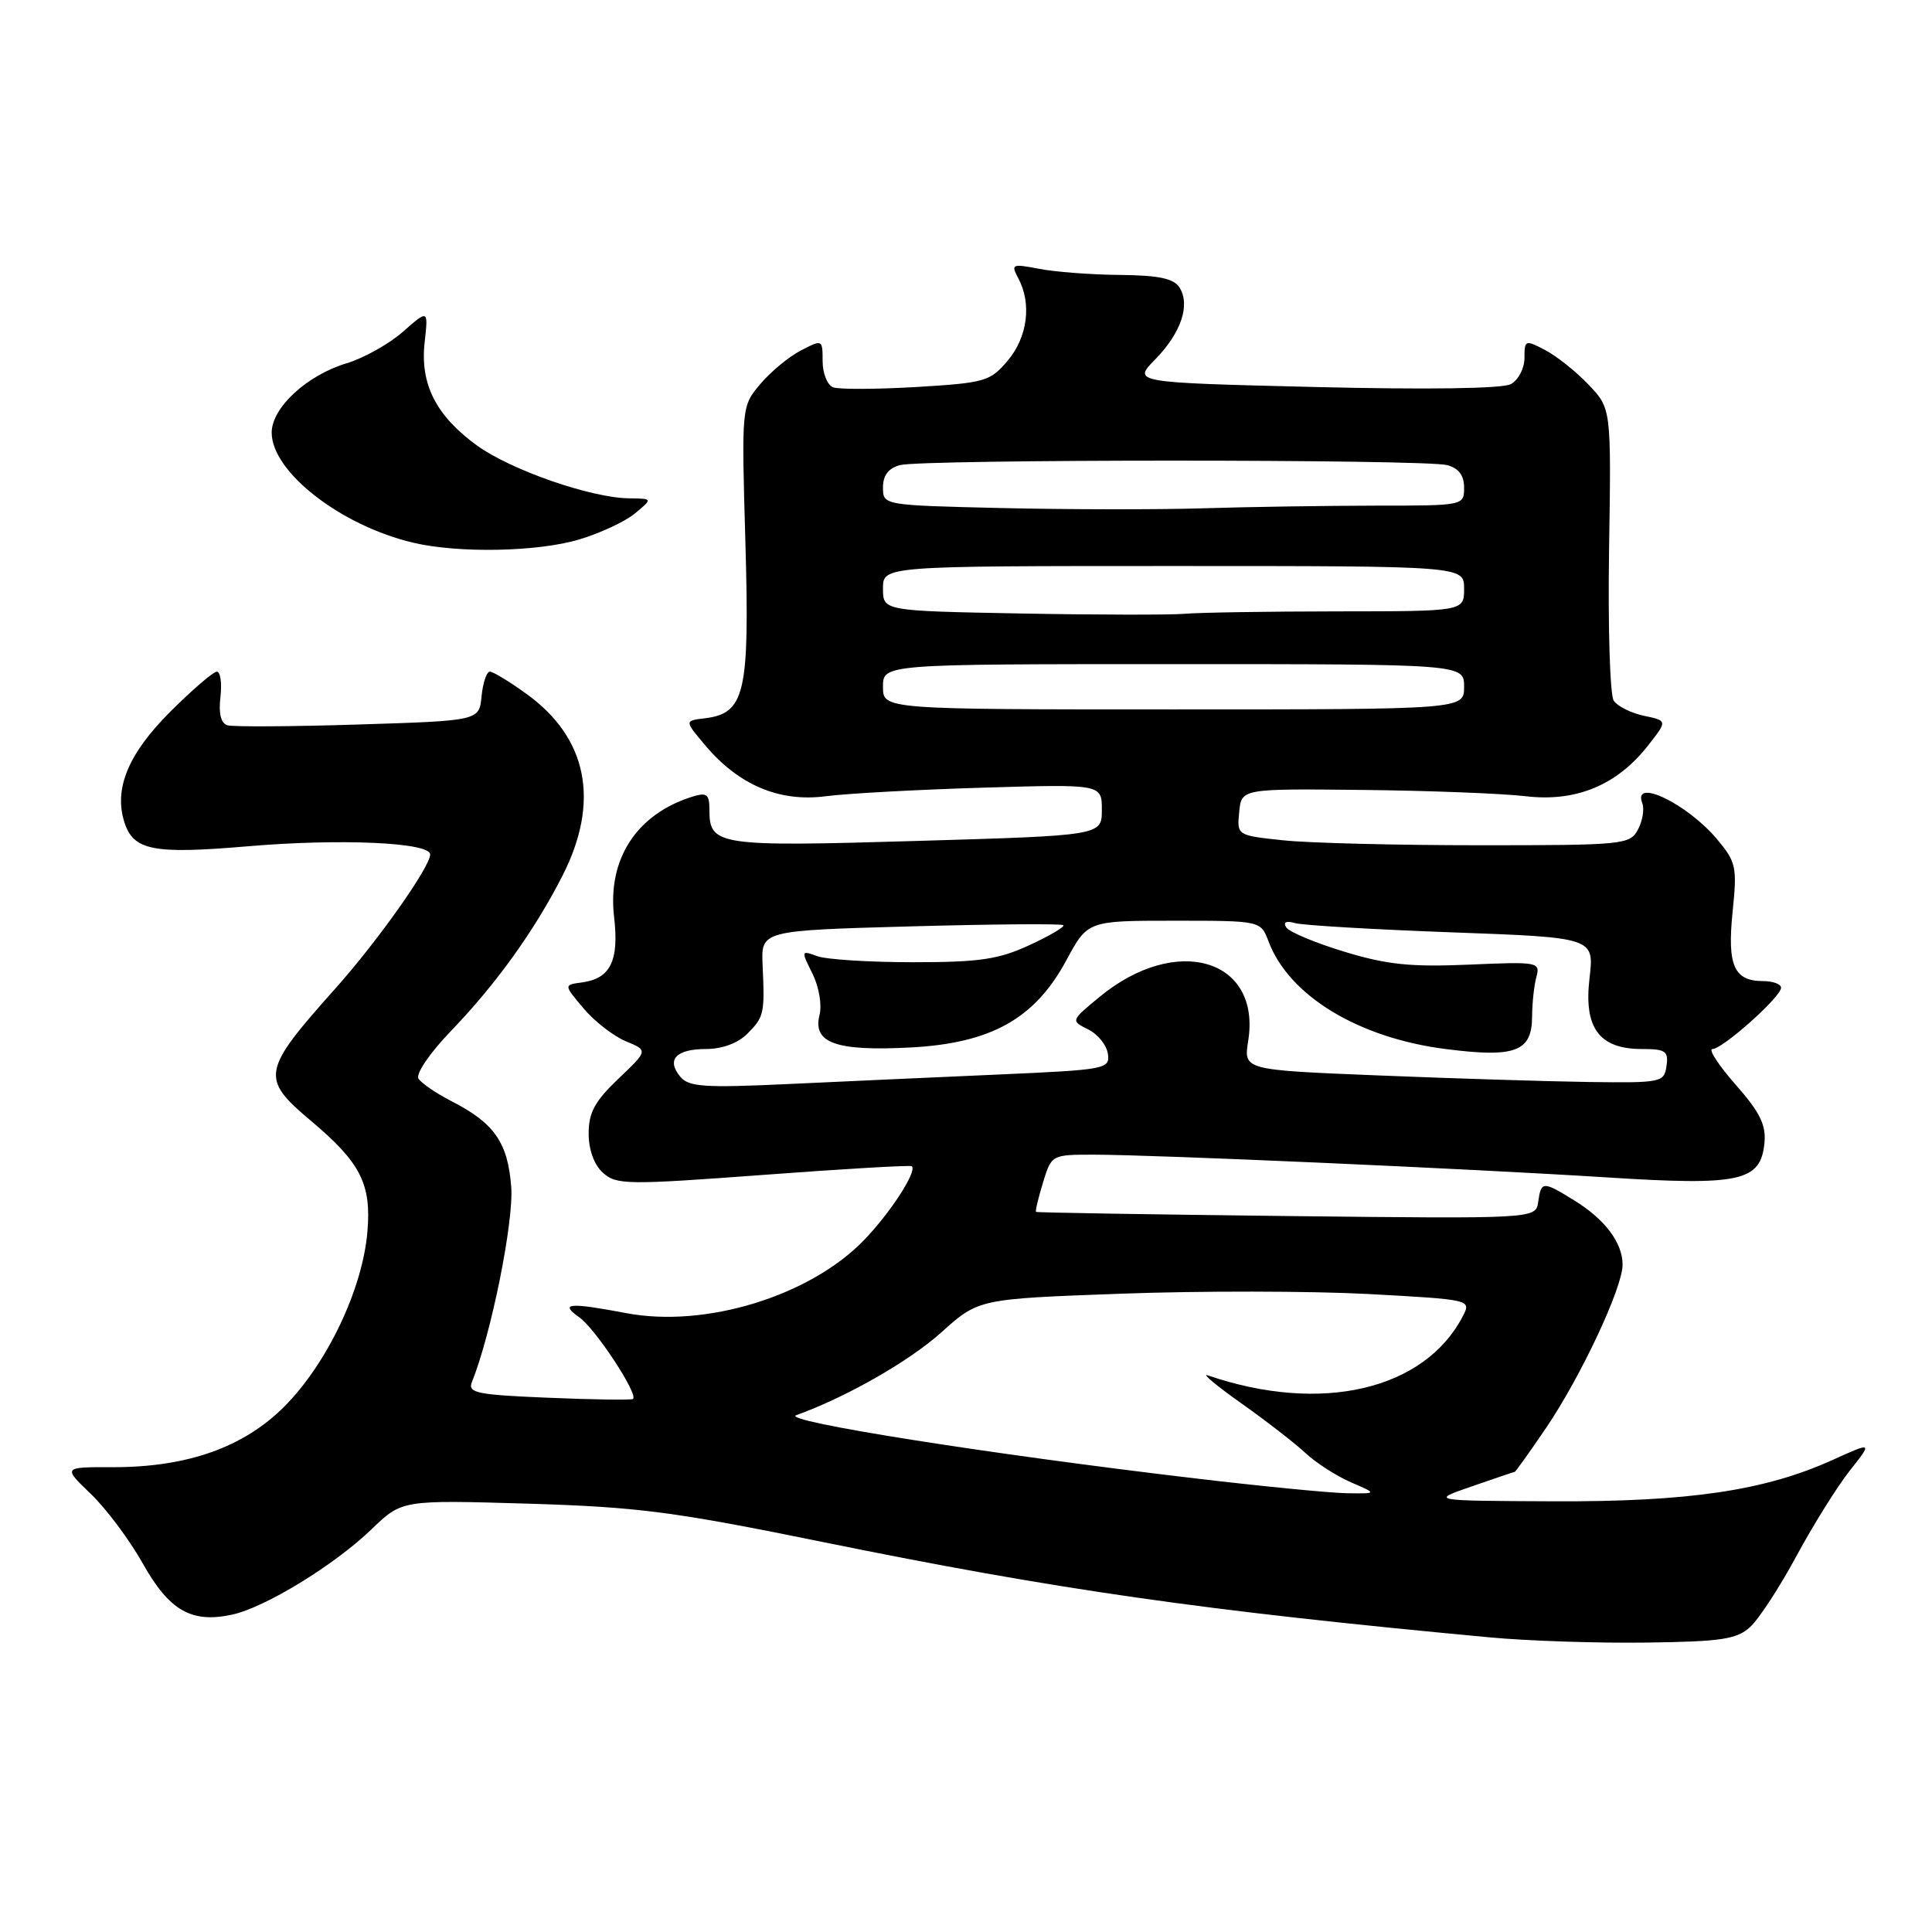 <?xml version="1.0" encoding="UTF-8" standalone="no"?>
<!DOCTYPE svg PUBLIC "-//W3C//DTD SVG 1.1//EN" "http://www.w3.org/Graphics/SVG/1.1/DTD/svg11.dtd" >
<svg xmlns="http://www.w3.org/2000/svg" xmlns:xlink="http://www.w3.org/1999/xlink" version="1.1" viewBox="0 0 256 256">
 <g >
 <path fill="currentColor"
d=" M 231.89 215.60 C 233.04 214.56 235.81 210.32 238.04 206.18 C 240.27 202.05 243.46 196.95 245.11 194.86 C 248.13 191.05 248.13 191.05 242.81 193.46 C 233.84 197.52 223.77 199.01 205.79 198.93 C 189.50 198.86 189.50 198.86 195.00 196.96 C 198.03 195.91 200.60 195.04 200.71 195.03 C 200.83 195.01 202.70 192.39 204.86 189.21 C 209.48 182.40 215.00 170.63 215.00 167.58 C 215.00 164.68 212.68 161.58 208.63 159.08 C 204.43 156.48 204.21 156.49 203.82 159.25 C 203.50 161.50 203.50 161.50 170.50 161.13 C 152.35 160.92 137.40 160.68 137.28 160.58 C 137.16 160.48 137.58 158.73 138.20 156.70 C 139.33 153.01 139.35 153.00 144.93 153.00 C 152.84 153.00 194.59 154.85 212.88 156.01 C 230.61 157.14 233.30 156.55 233.80 151.44 C 234.03 149.06 233.20 147.37 229.96 143.70 C 227.69 141.11 226.32 139.00 226.91 139.00 C 228.26 139.00 236.00 132.09 236.00 130.88 C 236.00 130.40 234.93 130.00 233.62 130.00 C 229.76 130.00 228.85 127.93 229.58 120.82 C 230.19 114.85 230.05 114.22 227.50 111.18 C 223.55 106.49 216.29 103.00 217.61 106.42 C 217.91 107.20 217.65 108.78 217.04 109.92 C 215.97 111.92 215.15 112.00 196.11 112.00 C 185.21 112.00 173.50 111.71 170.09 111.35 C 163.90 110.70 163.90 110.70 164.20 107.60 C 164.50 104.50 164.50 104.50 180.50 104.67 C 189.30 104.76 199.03 105.14 202.12 105.50 C 208.82 106.30 214.24 104.06 218.38 98.78 C 220.95 95.50 220.95 95.50 217.85 94.85 C 216.14 94.49 214.33 93.59 213.83 92.85 C 213.33 92.11 213.05 83.09 213.21 72.82 C 213.50 54.13 213.50 54.13 210.50 50.98 C 208.85 49.24 206.26 47.18 204.75 46.39 C 202.10 45.00 202.00 45.04 202.00 47.44 C 202.00 48.82 201.19 50.36 200.19 50.90 C 199.07 51.50 189.11 51.64 174.22 51.28 C 150.07 50.69 150.07 50.69 153.07 47.62 C 156.51 44.10 157.75 40.41 156.29 38.10 C 155.53 36.90 153.55 36.48 148.39 36.43 C 144.60 36.40 139.78 36.03 137.68 35.62 C 134.09 34.93 133.93 35.00 134.93 36.88 C 136.73 40.22 136.16 44.66 133.54 47.77 C 131.21 50.54 130.55 50.73 121.43 51.28 C 116.12 51.59 111.15 51.61 110.39 51.32 C 109.63 51.03 109.00 49.47 109.00 47.87 C 109.00 44.97 108.98 44.96 106.12 46.44 C 104.53 47.26 102.12 49.26 100.74 50.89 C 98.25 53.86 98.25 53.86 98.77 71.89 C 99.34 91.86 98.72 94.54 93.37 95.18 C 90.69 95.50 90.69 95.50 93.47 98.79 C 97.89 104.03 103.28 106.30 109.38 105.51 C 112.20 105.14 121.59 104.63 130.25 104.37 C 146.00 103.90 146.00 103.90 146.00 107.31 C 146.00 110.71 146.00 110.71 121.44 111.43 C 95.08 112.21 94.00 112.04 94.00 107.31 C 94.00 105.23 93.66 104.97 91.75 105.56 C 84.36 107.86 80.47 113.83 81.37 121.50 C 82.05 127.32 80.89 129.67 77.10 130.18 C 74.69 130.50 74.69 130.50 77.33 133.62 C 78.77 135.34 81.29 137.29 82.92 137.97 C 85.88 139.19 85.88 139.19 81.94 142.94 C 78.82 145.91 78.00 147.42 78.00 150.19 C 78.00 152.35 78.72 154.34 79.89 155.40 C 81.66 157.00 83.08 157.02 101.14 155.68 C 111.79 154.88 120.65 154.37 120.82 154.53 C 121.56 155.19 117.94 160.77 114.42 164.39 C 107.24 171.76 93.45 175.98 83.00 174.00 C 75.39 172.56 74.09 172.67 76.76 174.55 C 78.88 176.03 84.64 184.79 83.87 185.37 C 83.67 185.53 78.63 185.46 72.69 185.21 C 63.18 184.82 61.95 184.57 62.53 183.13 C 65.09 176.77 68.09 161.86 67.74 157.27 C 67.29 151.38 65.49 148.81 59.82 145.91 C 57.79 144.87 55.83 143.53 55.45 142.92 C 55.07 142.30 56.95 139.52 59.72 136.65 C 65.77 130.36 70.84 123.29 74.55 116.00 C 79.52 106.21 77.86 97.81 69.81 91.98 C 67.55 90.34 65.35 89.00 64.91 89.00 C 64.48 89.00 63.99 90.46 63.81 92.25 C 63.50 95.50 63.50 95.50 47.50 96.00 C 38.70 96.28 30.90 96.32 30.16 96.11 C 29.27 95.85 28.95 94.58 29.21 92.36 C 29.42 90.51 29.21 89.00 28.73 89.00 C 28.26 89.00 25.46 91.41 22.51 94.36 C 17.00 99.87 15.08 104.51 16.47 108.91 C 17.67 112.70 20.25 113.21 32.81 112.14 C 45.09 111.09 57.00 111.62 57.00 113.22 C 57.00 114.87 50.08 124.66 44.44 130.98 C 34.64 141.96 34.48 142.86 41.23 148.54 C 47.79 154.06 49.23 156.89 48.68 163.25 C 48.03 170.85 43.32 180.73 37.65 186.40 C 32.25 191.80 24.78 194.43 14.91 194.41 C 8.33 194.39 8.33 194.39 12.03 197.95 C 14.07 199.90 17.17 204.05 18.92 207.17 C 22.43 213.42 25.37 215.11 30.74 213.95 C 35.10 213.02 44.31 207.38 49.24 202.63 C 53.26 198.75 53.26 198.75 69.88 199.24 C 84.52 199.68 89.18 200.28 109.00 204.32 C 140.13 210.66 159.42 213.42 197.50 216.97 C 202.45 217.43 211.74 217.74 218.15 217.65 C 228.05 217.52 230.11 217.22 231.89 215.60 Z  M 76.72 71.49 C 79.51 70.66 82.86 69.10 84.15 68.02 C 86.50 66.07 86.50 66.07 83.36 66.03 C 78.33 65.98 67.69 62.28 63.20 59.03 C 57.77 55.09 55.64 50.89 56.27 45.34 C 56.75 41.01 56.75 41.01 53.39 43.96 C 51.55 45.58 48.18 47.46 45.92 48.14 C 40.66 49.72 36.00 54.03 36.00 57.32 C 36.00 62.53 45.15 69.65 54.75 71.91 C 60.74 73.33 71.21 73.13 76.72 71.49 Z  M 158.50 195.91 C 130.94 192.66 103.34 188.29 105.50 187.52 C 112.11 185.15 120.49 180.37 124.75 176.53 C 129.67 172.11 129.67 172.11 148.59 171.42 C 158.99 171.04 173.68 171.06 181.23 171.46 C 194.86 172.20 194.95 172.22 193.86 174.35 C 188.79 184.19 175.06 187.39 160.03 182.24 C 159.19 181.95 161.20 183.63 164.50 185.96 C 167.80 188.30 171.62 191.26 173.00 192.55 C 174.38 193.84 177.07 195.57 179.00 196.41 C 182.50 197.92 182.50 197.92 178.50 197.86 C 176.30 197.83 167.30 196.95 158.50 195.91 Z  M 90.14 142.67 C 88.26 140.41 89.58 139.00 93.56 139.00 C 95.67 139.00 97.77 138.23 99.00 137.00 C 101.25 134.75 101.34 134.33 101.05 127.90 C 100.84 123.30 100.84 123.30 120.67 122.75 C 131.58 122.45 140.68 122.38 140.90 122.59 C 141.13 122.80 139.10 123.99 136.40 125.24 C 132.30 127.13 129.79 127.50 121.00 127.50 C 115.22 127.50 109.51 127.14 108.30 126.70 C 106.15 125.91 106.13 125.96 107.65 129.00 C 108.52 130.75 108.93 133.14 108.59 134.51 C 107.66 138.20 110.79 139.31 120.59 138.80 C 131.33 138.24 137.12 135.00 141.31 127.22 C 144.13 122.00 144.13 122.00 155.59 122.00 C 167.05 122.00 167.05 122.00 168.09 124.75 C 170.81 131.96 180.03 137.55 191.61 139.01 C 200.79 140.18 202.99 139.35 203.01 134.71 C 203.02 132.95 203.27 130.58 203.58 129.45 C 204.11 127.47 203.81 127.42 194.63 127.82 C 186.95 128.15 183.78 127.83 178.11 126.10 C 174.26 124.93 170.80 123.48 170.43 122.88 C 169.99 122.18 170.43 121.98 171.62 122.32 C 172.66 122.61 181.99 123.16 192.37 123.54 C 211.25 124.23 211.25 124.23 210.62 129.61 C 209.84 136.22 211.90 139.00 217.57 139.00 C 220.70 139.00 221.10 139.28 220.82 141.25 C 220.51 143.42 220.16 143.50 210.50 143.37 C 205.00 143.29 192.46 142.90 182.64 142.50 C 164.78 141.78 164.78 141.78 165.39 137.94 C 167.14 127.04 155.86 123.70 145.69 132.10 C 141.87 135.25 141.87 135.25 144.19 136.40 C 145.46 137.03 146.64 138.49 146.80 139.64 C 147.09 141.65 146.57 141.75 132.30 142.38 C 124.16 142.74 111.64 143.30 104.47 143.64 C 93.33 144.16 91.26 144.02 90.14 142.67 Z  M 117.00 91.00 C 117.00 88.00 117.00 88.00 155.50 88.00 C 194.00 88.00 194.00 88.00 194.00 91.00 C 194.00 94.00 194.00 94.00 155.50 94.00 C 117.00 94.00 117.00 94.00 117.00 91.00 Z  M 135.25 81.29 C 117.00 80.95 117.00 80.95 117.00 77.98 C 117.00 75.00 117.00 75.00 155.50 75.00 C 194.00 75.00 194.00 75.00 194.00 78.00 C 194.00 81.00 194.00 81.00 177.25 81.01 C 168.04 81.02 158.93 81.16 157.00 81.33 C 155.07 81.49 145.29 81.48 135.25 81.29 Z  M 132.75 67.32 C 117.00 66.95 117.00 66.95 117.00 64.59 C 117.00 62.99 117.72 62.04 119.25 61.63 C 122.19 60.84 188.81 60.84 191.75 61.63 C 193.29 62.04 194.00 62.99 194.00 64.62 C 194.00 66.99 193.96 67.00 182.25 67.00 C 175.79 67.01 165.55 67.16 159.50 67.35 C 153.45 67.54 141.41 67.52 132.75 67.32 Z "/>
</g>
</svg>